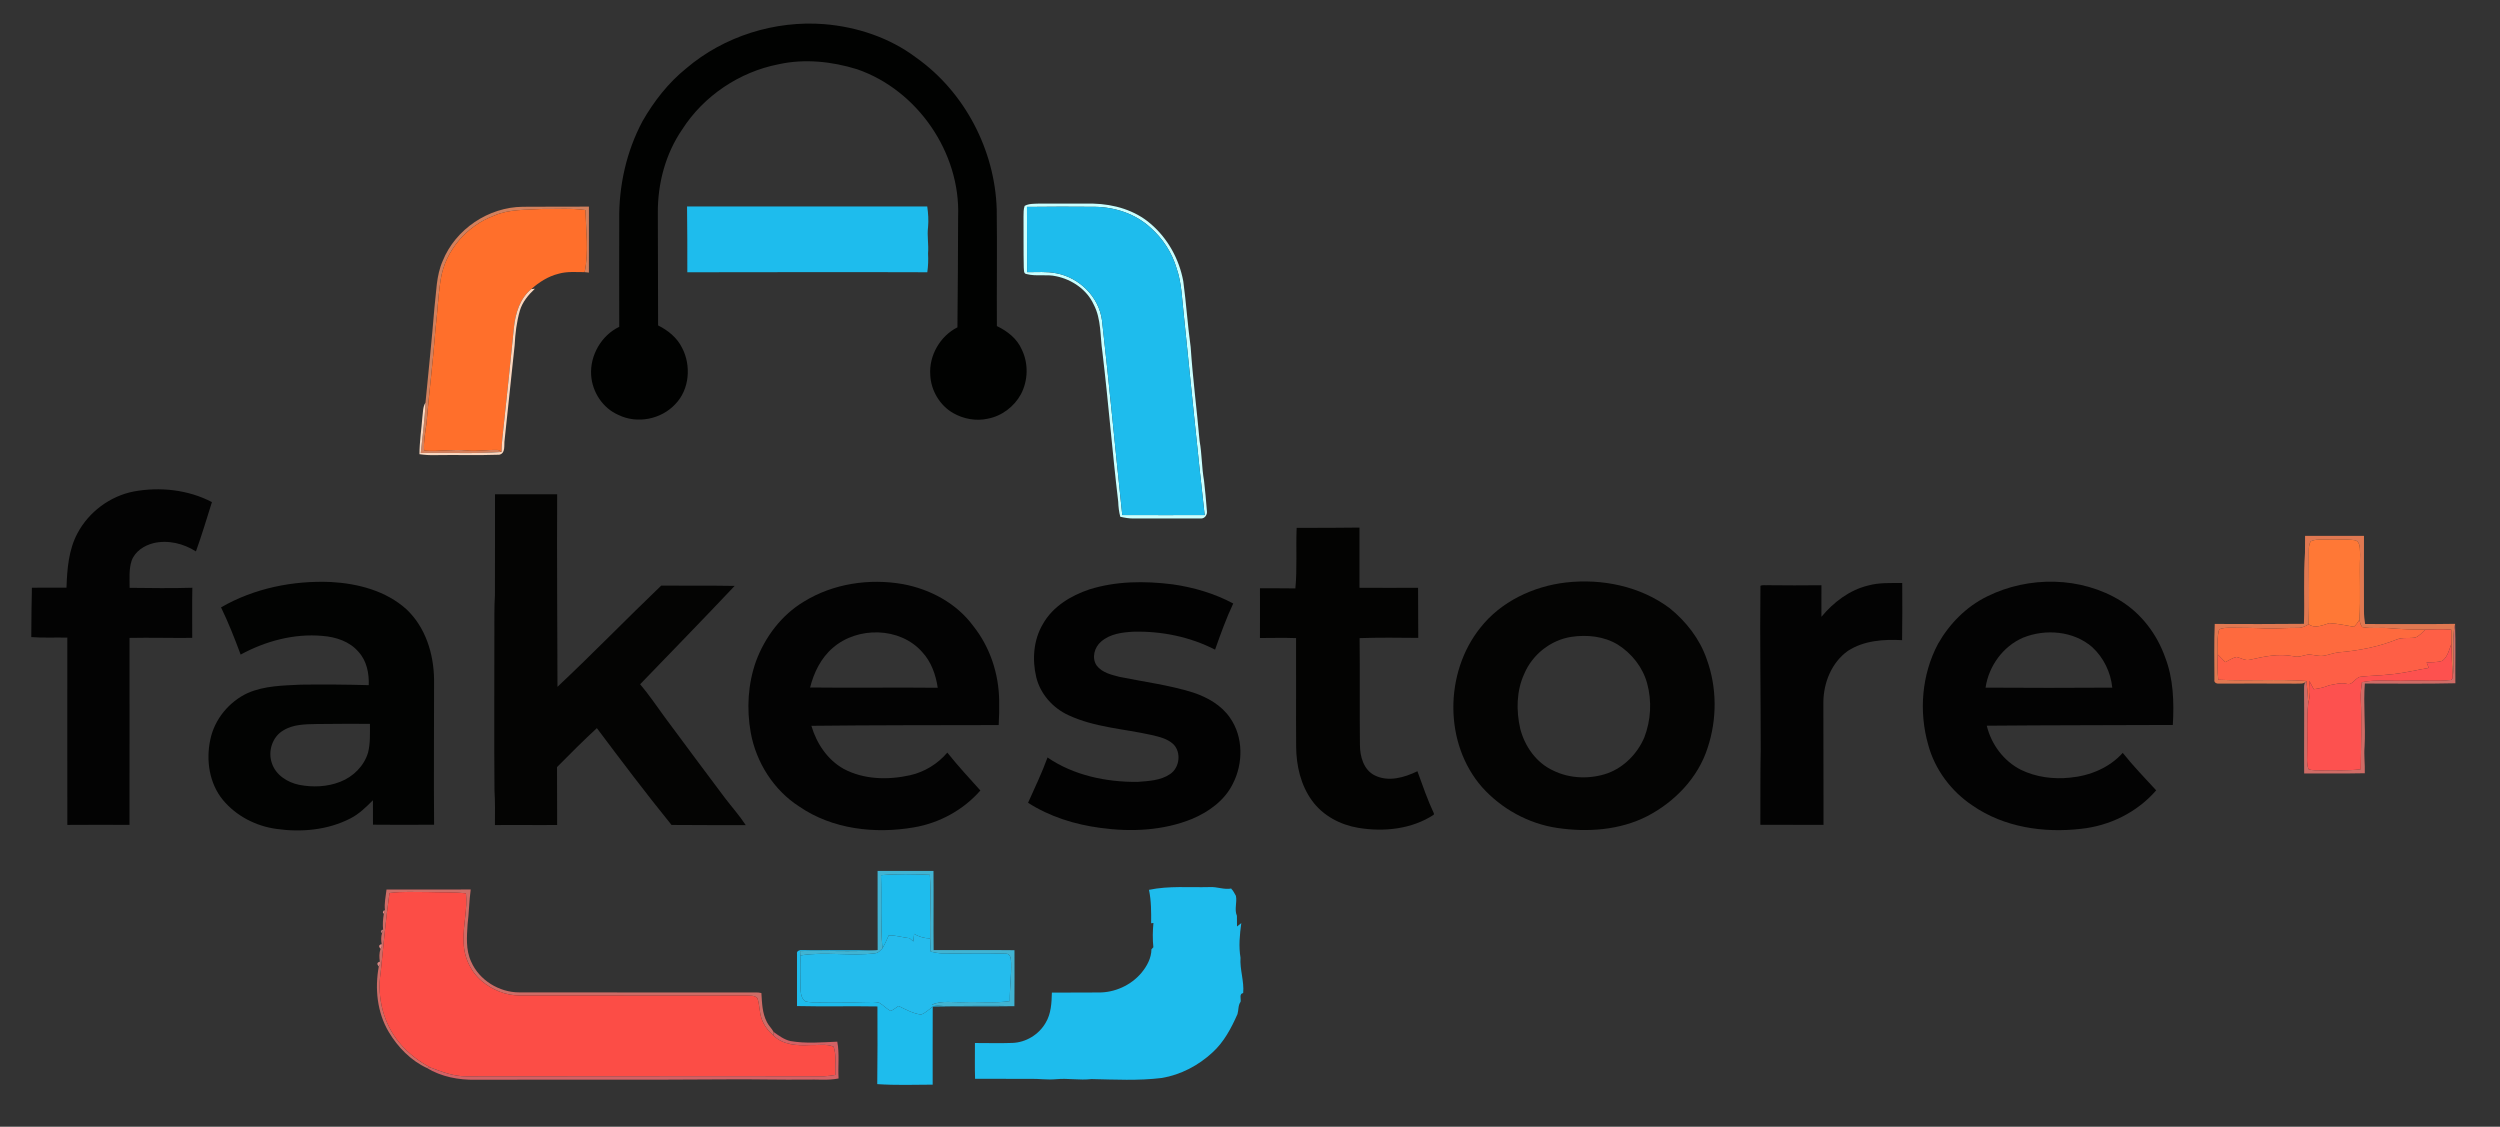 <?xml version="1.0" encoding="UTF-8" ?>
<!DOCTYPE svg PUBLIC "-//W3C//DTD SVG 1.1//EN" "http://www.w3.org/Graphics/SVG/1.1/DTD/svg11.dtd">
<svg width="1420pt" height="640pt" viewBox="0 0 1420 640" version="1.1" xmlns="http://www.w3.org/2000/svg">
<rect x="0" y="0" width="1420" height="640" fill="#333333" stroke="none"/>
<g id="#fefefeff">
</g>
<g id="#010201ff">
<path fill="#010201" opacity="1.00" d=" M 389.84 38.78 C 411.26 20.56 440.10 11.54 468.08 13.71 C 486.75 15.23 505.30 21.37 520.34 32.70 C 547.96 52.21 565.16 85.27 566.14 118.99 C 566.43 141.06 566.10 163.13 566.23 185.21 C 572.14 188.04 577.65 192.29 580.33 198.45 C 584.25 206.38 583.99 216.11 579.89 223.91 C 576.04 230.99 569.00 236.32 561.06 237.82 C 554.39 239.31 547.26 237.97 541.37 234.61 C 533.76 230.22 528.77 221.75 528.39 213.00 C 527.58 201.99 534.00 190.86 543.82 185.92 C 544.07 164.95 544.13 143.99 544.21 123.01 C 545.61 86.76 521.15 51.18 486.89 39.35 C 472.52 34.90 457.01 33.24 442.21 36.51 C 420.02 40.84 399.72 54.43 387.51 73.50 C 377.99 87.34 373.52 104.28 373.65 121.00 C 373.65 142.28 373.71 163.56 373.80 184.84 C 379.45 187.64 384.59 191.81 387.42 197.56 C 392.70 207.62 391.66 221.23 383.58 229.54 C 375.55 238.19 361.96 240.90 351.31 235.70 C 342.40 231.89 336.37 222.67 335.77 213.09 C 335.04 201.90 341.58 190.47 351.73 185.64 C 351.69 165.44 351.67 145.25 351.73 125.05 C 351.43 105.62 355.79 86.00 364.96 68.82 C 371.45 57.50 379.64 46.99 389.84 38.78 Z" />
</g>
<g id="#caffffff">
<path fill="#caffff" opacity="1.00" d=" M 582.00 116.95 C 584.42 115.58 587.32 115.77 590.01 115.65 C 600.34 115.66 610.68 115.58 621.01 115.66 C 632.75 115.97 644.71 119.39 653.69 127.22 C 663.34 135.50 669.79 147.23 672.10 159.71 C 673.78 172.15 674.58 184.71 676.30 197.15 C 677.50 214.95 679.81 232.64 681.36 250.40 C 682.72 257.89 682.56 265.55 683.89 273.04 C 684.58 278.69 685.04 284.38 685.51 290.05 C 685.96 292.26 684.31 294.75 681.91 294.49 C 669.29 294.54 656.66 294.39 644.04 294.50 C 641.43 294.57 638.85 294.08 636.32 293.52 C 635.58 290.74 635.25 287.87 635.15 285.00 C 631.79 256.72 629.56 228.31 626.17 200.02 C 624.81 190.97 625.60 181.29 621.21 172.95 C 617.37 164.54 608.94 158.80 600.05 156.94 C 594.49 155.62 588.66 157.13 583.15 155.68 C 581.25 155.48 581.71 153.36 581.50 152.00 C 581.28 142.34 581.43 132.67 581.36 123.00 C 581.40 120.98 581.29 118.88 582.00 116.95 M 583.32 117.52 C 583.30 129.87 583.44 142.23 583.41 154.59 C 588.95 154.64 594.57 154.11 600.04 155.24 C 613.11 157.67 624.21 168.67 625.93 181.98 C 630.09 218.79 633.54 255.69 637.44 292.54 C 653.04 292.51 668.64 292.68 684.25 292.56 C 679.99 254.73 676.32 216.84 672.41 178.97 C 671.38 170.09 671.28 160.98 668.32 152.44 C 665.70 143.54 660.49 135.51 653.56 129.37 C 645.07 121.52 633.48 117.66 622.03 117.47 C 609.13 117.36 596.22 117.35 583.32 117.52 Z" />
</g>
<g id="#d2805dff">
<path fill="#d2805d" opacity="1.00" d=" M 251.43 148.26 C 258.71 130.15 277.52 117.60 296.98 117.45 C 309.49 117.36 322.00 117.40 334.51 117.36 C 334.57 129.86 334.43 142.35 334.49 154.84 C 333.89 154.78 332.69 154.65 332.09 154.58 C 334.48 142.97 332.83 131.04 332.51 119.31 C 324.39 118.16 316.17 118.79 308.01 118.69 C 298.82 119.30 289.24 118.70 280.62 122.50 C 265.15 128.23 252.85 142.36 250.31 158.79 C 248.85 167.99 248.52 177.32 247.39 186.56 C 246.08 204.62 243.73 222.57 242.24 240.61 C 241.56 245.68 240.49 250.75 240.91 255.91 C 248.93 256.70 256.94 254.97 264.97 255.85 C 271.00 256.57 277.02 255.31 283.04 255.59 C 283.50 255.88 284.41 256.45 284.87 256.73 C 269.61 257.86 254.28 257.00 238.99 257.32 C 239.93 247.78 241.34 238.28 241.67 228.70 C 243.42 210.81 245.28 192.93 246.74 175.01 C 247.87 166.04 247.71 156.69 251.43 148.26 Z" />
</g>
<g id="#1ebcedff">
<path fill="#1ebced" opacity="1.00" d=" M 390.24 117.26 C 435.72 117.24 481.20 117.27 526.68 117.29 C 527.22 121.16 527.49 125.08 527.14 128.98 C 526.51 133.97 527.57 138.96 527.13 143.96 C 527.33 147.53 527.21 151.11 526.71 154.64 C 481.27 154.47 435.84 154.63 390.40 154.65 C 390.43 142.19 390.38 129.73 390.24 117.26 Z" />
<path fill="#1ebced" opacity="1.00" d=" M 583.32 117.52 C 596.22 117.35 609.13 117.36 622.03 117.47 C 633.48 117.66 645.07 121.52 653.56 129.37 C 660.49 135.51 665.70 143.54 668.32 152.44 C 671.28 160.98 671.38 170.09 672.41 178.97 C 676.32 216.84 679.99 254.73 684.25 292.56 C 668.64 292.68 653.04 292.51 637.44 292.54 C 633.54 255.69 630.09 218.79 625.93 181.98 C 624.21 168.67 613.11 157.67 600.04 155.24 C 594.57 154.11 588.95 154.64 583.41 154.59 C 583.44 142.23 583.30 129.87 583.32 117.52 Z" />
<path fill="#1ebced" opacity="1.00" d=" M 500.40 497.11 C 509.63 496.30 518.92 496.51 528.16 496.90 C 528.91 508.93 528.11 520.99 528.34 533.04 C 525.11 532.95 521.97 532.14 519.22 530.42 C 519.06 531.85 518.91 533.29 518.77 534.74 C 518.04 534.12 517.32 533.50 516.61 532.90 C 512.66 532.48 508.82 531.19 504.81 531.29 C 503.72 533.79 502.61 536.29 501.21 538.64 C 500.04 524.84 500.88 510.95 500.40 497.11 Z" />
<path fill="#1ebced" opacity="1.00" d=" M 652.61 505.43 C 663.94 503.05 675.54 504.17 687.01 503.86 C 691.25 503.56 695.35 505.53 699.58 504.64 C 699.51 504.67 699.38 504.75 699.31 504.78 C 700.51 505.90 701.18 507.43 702.00 508.83 C 702.77 512.58 700.98 516.64 702.57 520.18 C 702.58 522.19 702.59 524.22 702.62 526.25 L 705.06 524.32 C 704.18 530.80 703.50 537.45 704.61 543.95 C 704.16 550.73 706.74 557.27 706.13 564.06 C 703.68 564.46 705.02 567.30 704.66 569.02 C 703.18 571.00 703.58 573.73 702.89 576.01 C 699.39 583.94 695.24 591.82 688.75 597.74 C 680.76 605.18 670.68 610.49 659.88 612.29 C 646.62 613.92 633.23 613.18 619.93 612.91 C 613.26 613.71 606.59 612.34 599.92 612.98 C 594.95 613.47 589.99 612.65 585.01 612.79 C 574.62 612.81 564.23 612.79 553.84 612.76 C 553.61 605.98 553.81 599.21 553.76 592.43 C 560.86 592.41 567.97 592.65 575.07 592.38 C 582.76 592.11 590.11 587.62 593.93 580.94 C 597.04 575.82 597.32 569.64 597.47 563.81 C 606.30 563.73 615.14 563.81 623.98 563.73 C 633.18 563.82 642.36 559.66 648.29 552.63 C 651.44 548.83 653.97 544.26 654.02 539.19 C 654.29 538.91 654.84 538.33 655.11 538.04 C 654.64 533.45 654.72 528.83 655.15 524.25 C 654.82 524.29 654.17 524.38 653.85 524.42 C 653.89 518.07 653.95 511.67 652.61 505.43 Z" />
<path fill="#1ebced" opacity="1.00" d=" M 452.70 541.86 C 452.27 539.93 454.51 539.49 455.91 539.68 C 469.78 539.70 483.64 539.65 497.51 539.72 C 483.19 540.82 468.79 539.74 454.45 540.23 C 454.48 540.85 454.54 542.09 454.57 542.71 C 454.98 548.81 454.69 554.91 454.71 561.02 C 454.78 563.72 454.95 566.96 457.35 568.73 C 460.16 569.53 463.14 569.32 466.05 569.35 C 474.71 569.14 483.37 569.51 492.03 569.18 C 494.50 569.19 497.06 568.91 499.47 569.61 C 501.78 570.94 503.57 573.04 505.98 574.23 C 507.53 573.44 508.94 572.38 510.37 571.39 C 514.44 573.40 518.58 575.66 523.14 576.28 C 525.69 575.33 527.68 573.39 529.79 571.74 C 529.67 586.52 529.82 601.30 529.76 616.08 C 519.27 616.14 508.75 616.50 498.28 615.78 C 498.46 601.07 498.44 586.37 498.38 571.66 C 483.16 571.39 467.92 571.81 452.70 571.44 C 452.75 561.58 452.65 551.72 452.70 541.86 Z" />
</g>
<g id="#ff6f2bff">
<path fill="#ff6f2b" opacity="1.00" d=" M 280.62 122.50 C 289.24 118.70 298.82 119.30 308.01 118.69 C 316.17 118.79 324.39 118.16 332.51 119.31 C 332.83 131.04 334.48 142.97 332.09 154.58 C 327.12 154.57 322.03 154.09 317.19 155.51 C 311.36 156.95 306.19 160.27 301.75 164.22 C 295.35 169.50 292.75 177.92 291.92 185.90 C 290.03 204.28 288.21 222.67 286.18 241.04 C 285.70 246.26 284.88 251.47 284.87 256.73 C 284.41 256.45 283.50 255.88 283.04 255.59 C 277.02 255.31 271.00 256.57 264.97 255.85 C 256.94 254.97 248.93 256.70 240.91 255.91 C 240.49 250.75 241.56 245.68 242.24 240.61 C 243.73 222.57 246.08 204.62 247.39 186.56 C 248.52 177.32 248.85 167.99 250.31 158.79 C 252.85 142.36 265.15 128.23 280.62 122.50 Z" />
</g>
<g id="#fbd7bfff">
<path fill="#fbd7bf" opacity="1.00" d=" M 291.92 185.90 C 292.75 177.92 295.35 169.50 301.75 164.22 C 302.27 164.17 303.31 164.05 303.82 164.00 C 300.12 167.48 296.73 171.50 295.27 176.47 C 293.46 182.83 292.65 189.44 292.33 196.04 C 290.39 214.01 288.58 231.98 286.62 249.94 C 286.16 252.71 287.33 257.49 283.59 258.28 C 271.40 258.71 259.18 258.30 246.99 258.51 C 244.06 258.59 241.13 258.42 238.24 257.98 C 238.28 250.94 239.36 243.97 239.91 236.96 C 240.31 234.19 240.10 231.15 241.67 228.70 C 241.34 238.28 239.93 247.78 238.99 257.32 C 254.28 257.00 269.61 257.86 284.87 256.73 C 284.88 251.47 285.70 246.26 286.18 241.04 C 288.21 222.67 290.03 204.28 291.92 185.90 Z" />
</g>
<g id="#030303ff">
<path fill="#030303" opacity="1.00" d=" M 75.97 279.16 C 90.88 276.42 106.85 278.12 120.38 285.19 C 117.42 294.55 114.63 303.97 111.29 313.21 C 104.22 308.69 95.36 306.54 87.10 308.52 C 81.84 309.87 76.67 313.18 74.76 318.48 C 73.12 323.44 73.68 328.75 73.62 333.89 C 85.50 334.00 97.37 334.22 109.25 333.84 C 109.06 343.34 109.23 352.83 109.19 362.32 C 97.32 362.45 85.45 362.09 73.57 362.33 C 73.64 397.73 73.55 433.13 73.55 468.53 C 61.79 468.50 50.02 468.44 38.25 468.55 C 38.13 433.09 38.30 397.63 38.24 362.17 C 31.41 362.00 24.58 362.40 17.77 361.87 C 17.79 352.52 17.92 343.17 18.12 333.82 C 24.67 333.79 31.22 333.78 37.77 333.78 C 38.13 323.26 38.94 312.37 44.00 302.91 C 50.43 290.76 62.48 281.80 75.97 279.16 Z" />
<path fill="#030303" opacity="1.00" d=" M 456.63 341.70 C 473.23 331.47 493.77 328.42 512.85 331.78 C 528.31 334.65 543.23 342.61 552.69 355.41 C 562.31 367.40 567.36 382.72 567.53 398.03 C 567.63 402.63 567.50 407.24 567.25 411.84 C 531.79 411.93 496.32 411.85 460.87 412.26 C 463.78 422.23 470.02 431.60 479.23 436.73 C 490.70 442.85 504.44 443.11 516.90 440.34 C 525.13 438.50 532.62 433.89 538.08 427.47 C 544.00 434.94 550.50 441.90 556.85 449.00 C 547.15 460.09 533.58 467.50 519.08 469.95 C 496.97 473.77 472.73 471.03 453.91 458.07 C 439.42 448.75 429.49 433.01 426.42 416.15 C 424.02 402.66 424.80 388.48 429.43 375.54 C 434.55 361.76 443.92 349.31 456.63 341.70 M 473.01 368.00 C 466.28 373.78 462.28 382.01 460.14 390.50 C 484.30 390.80 508.47 390.38 532.63 390.65 C 531.54 383.26 528.96 375.87 523.77 370.33 C 511.20 356.06 487.05 355.72 473.01 368.00 Z" />
<path fill="#030303" opacity="1.00" d=" M 1061.10 332.58 C 1067.40 330.83 1074.00 331.20 1080.47 331.15 C 1080.58 341.96 1080.53 352.79 1080.39 363.61 C 1069.91 363.04 1058.68 363.81 1049.64 369.68 C 1040.35 376.25 1035.72 387.86 1035.67 399.00 C 1035.66 422.18 1035.75 445.35 1035.76 468.53 C 1023.80 468.56 1011.84 468.51 999.88 468.48 C 999.99 454.31 999.77 440.15 1000.09 425.99 C 1000.12 394.91 999.57 363.82 999.93 332.74 C 1001.15 332.13 1002.70 332.53 1004.06 332.40 C 1014.23 332.55 1024.40 332.50 1034.57 332.41 C 1034.54 338.39 1034.54 344.37 1034.56 350.35 C 1041.44 342.07 1050.49 335.13 1061.10 332.58 Z" />
<path fill="#030303" opacity="1.00" d=" M 1128.69 338.77 C 1152.28 327.06 1182.05 327.36 1204.63 341.33 C 1216.40 348.65 1225.15 360.28 1229.77 373.27 C 1234.52 385.50 1234.91 398.83 1234.17 411.78 C 1198.95 411.95 1163.71 411.88 1128.49 412.20 C 1131.03 422.77 1138.06 432.25 1147.80 437.21 C 1156.45 441.44 1166.36 442.71 1175.88 441.69 C 1187.04 440.65 1198.14 436.09 1205.72 427.63 C 1211.63 435.09 1218.29 441.90 1224.71 448.92 C 1213.92 461.38 1198.25 469.12 1181.92 470.78 C 1160.79 473.23 1138.21 469.88 1120.45 457.58 C 1108.32 449.53 1098.99 437.10 1095.21 423.00 C 1089.83 404.12 1091.53 383.13 1100.79 365.72 C 1107.25 354.33 1116.86 344.56 1128.69 338.77 M 1149.08 362.21 C 1137.67 367.13 1129.59 378.37 1127.80 390.58 C 1151.79 390.75 1175.78 390.73 1199.77 390.58 C 1198.92 381.89 1194.83 373.50 1188.41 367.58 C 1177.80 358.35 1161.83 357.03 1149.08 362.21 Z" />
</g>
<g id="#040403ff">
<path fill="#040403" opacity="1.00" d=" M 281.16 280.76 C 292.93 280.75 304.70 280.79 316.47 280.73 C 316.26 317.19 316.58 353.65 316.65 390.11 C 336.65 371.32 355.76 351.59 375.58 332.62 C 389.48 332.76 403.39 332.54 417.29 332.79 C 399.57 351.58 381.53 370.06 363.60 388.65 C 368.64 394.62 373.03 401.10 377.62 407.41 C 388.93 422.79 400.41 438.02 411.82 453.32 C 415.74 458.43 420.04 463.27 423.59 468.67 C 409.54 468.67 395.46 468.68 381.43 468.57 C 366.85 450.60 352.91 432.09 339.02 413.58 C 331.27 420.74 323.79 428.20 316.38 435.71 C 316.42 446.67 316.45 457.63 316.46 468.59 C 304.68 468.73 292.90 468.49 281.12 468.64 C 281.14 462.08 281.29 455.52 280.87 448.98 C 280.60 419.00 280.83 389.02 280.80 359.04 C 280.87 352.05 280.67 345.05 281.12 338.06 C 281.21 318.96 281.12 299.86 281.16 280.76 Z" />
<path fill="#040403" opacity="1.00" d=" M 889.51 330.85 C 910.02 328.53 931.77 332.99 948.46 345.51 C 957.77 353.08 965.49 362.93 969.40 374.37 C 975.32 390.49 975.32 408.62 969.90 424.87 C 964.46 441.82 951.21 455.51 935.59 463.61 C 919.93 471.60 901.64 472.81 884.48 470.27 C 868.12 467.84 852.79 459.39 841.79 447.08 C 820.09 422.29 820.43 382.19 840.73 356.68 C 852.45 341.70 870.85 333.01 889.51 330.85 M 892.55 361.73 C 880.78 363.55 870.38 371.79 865.77 382.75 C 861.30 392.42 861.16 403.65 863.49 413.90 C 866.05 423.91 872.63 433.29 882.19 437.66 C 891.77 442.38 903.22 442.68 913.24 439.18 C 922.57 435.71 930.06 428.03 933.94 418.93 C 937.73 409.19 938.33 398.22 935.57 388.14 C 933.08 379.01 926.83 371.12 918.87 366.12 C 911.06 361.37 901.45 360.42 892.55 361.73 Z" />
</g>
<g id="#030302ff">
<path fill="#030302" opacity="1.00" d=" M 735.77 334.22 C 736.87 322.80 736.00 311.27 736.50 299.81 C 748.39 299.82 760.28 299.85 772.18 299.66 C 772.22 311.06 772.21 322.45 772.18 333.85 C 783.27 333.91 794.36 333.92 805.46 333.86 C 805.55 343.34 805.48 352.83 805.58 362.32 C 794.47 362.20 783.35 362.08 772.25 362.45 C 772.50 382.68 772.21 402.90 772.44 423.13 C 772.46 429.66 774.50 437.20 780.78 440.39 C 788.59 444.31 797.68 441.65 805.09 438.06 C 808.03 446.15 810.83 454.29 814.48 462.10 L 814.38 462.77 C 801.88 470.97 786.02 472.64 771.52 470.21 C 761.28 468.52 751.38 463.29 745.24 454.77 C 738.79 445.94 736.29 434.83 736.21 424.04 C 736.06 403.51 736.28 382.98 736.16 362.44 C 729.33 362.20 722.49 362.37 715.65 362.39 C 715.74 352.97 715.62 343.54 715.66 334.12 C 722.36 334.21 729.07 334.07 735.77 334.22 Z" />
</g>
<g id="#e07851ff">
<path fill="#e07851" opacity="1.00" d=" M 1309.28 304.38 C 1320.43 304.34 1331.59 304.39 1342.74 304.39 C 1342.64 318.60 1342.78 332.81 1342.74 347.02 C 1342.71 349.51 1343.04 351.98 1343.39 354.44 C 1360.43 354.40 1377.48 354.64 1394.52 354.34 L 1394.47 354.55 C 1392.22 364.60 1394.55 375.00 1393.12 385.15 C 1392.75 378.63 1392.52 372.10 1392.45 365.57 C 1392.45 362.92 1392.37 360.27 1392.32 357.63 C 1387.40 357.26 1382.47 357.44 1377.55 357.60 C 1370.72 357.63 1363.89 357.40 1357.08 356.81 C 1351.97 356.35 1346.77 357.23 1341.74 356.16 C 1340.76 355.00 1340.49 353.46 1340.14 352.05 C 1340.88 339.69 1340.12 327.31 1340.54 314.95 C 1340.28 312.26 1340.98 308.14 1337.90 306.91 C 1332.66 306.02 1327.31 306.75 1322.04 306.50 C 1318.86 306.61 1315.46 306.07 1312.51 307.45 C 1310.98 309.99 1311.55 313.17 1311.41 316.01 C 1311.47 328.87 1311.68 341.74 1311.32 354.60 C 1309.39 355.72 1307.32 356.78 1305.02 356.63 C 1299.57 356.60 1294.13 357.02 1288.69 357.06 C 1281.46 356.60 1274.22 356.62 1266.98 356.54 C 1264.78 356.58 1262.51 356.56 1260.49 357.48 C 1259.06 362.09 1259.84 366.98 1259.67 371.72 C 1259.48 376.51 1259.45 381.31 1259.96 386.09 C 1276.64 386.92 1293.38 385.59 1310.05 386.80 C 1308.60 388.86 1306.08 388.12 1304.03 388.31 C 1289.68 388.16 1275.32 388.32 1260.98 388.29 C 1259.49 388.50 1257.35 388.01 1257.79 386.03 C 1257.79 375.49 1257.52 364.93 1257.97 354.40 C 1274.85 354.50 1291.74 354.48 1308.63 354.33 C 1309.10 340.90 1308.24 327.44 1309.23 314.02 C 1309.30 310.81 1309.26 307.59 1309.28 304.38 Z" />
</g>
<g id="#ff7836ff">
<path fill="#ff7836" opacity="1.00" d=" M 1312.51 307.45 C 1315.46 306.07 1318.86 306.61 1322.04 306.50 C 1327.31 306.75 1332.66 306.02 1337.90 306.91 C 1340.98 308.14 1340.28 312.26 1340.54 314.95 C 1340.12 327.31 1340.88 339.69 1340.14 352.05 C 1339.22 353.47 1338.31 354.94 1336.98 356.01 C 1332.34 355.19 1327.74 354.18 1323.03 353.95 C 1319.31 355.10 1314.91 357.16 1311.32 354.60 C 1311.68 341.74 1311.47 328.87 1311.41 316.01 C 1311.55 313.17 1310.98 309.99 1312.51 307.45 Z" />
</g>
<g id="#020302ff">
<path fill="#020302" opacity="1.00" d=" M 125.55 344.98 C 144.32 334.14 166.44 329.66 188.00 330.58 C 203.34 331.43 219.27 335.58 230.91 346.12 C 241.71 356.30 246.37 371.39 246.55 385.93 C 246.59 413.43 246.33 440.93 246.56 468.43 C 234.99 468.55 223.42 468.52 211.85 468.42 C 211.84 463.79 211.87 459.16 211.83 454.53 C 207.94 458.43 203.95 462.37 198.98 464.89 C 186.13 471.50 171.07 472.86 156.92 470.81 C 145.29 469.20 134.17 463.48 126.64 454.40 C 118.87 444.99 116.92 431.78 119.46 420.08 C 121.82 408.57 130.08 398.58 140.68 393.65 C 150.20 389.48 160.79 389.38 170.99 388.88 C 183.81 388.71 196.63 388.81 209.45 389.17 C 209.69 382.51 208.33 375.39 203.70 370.34 C 198.65 364.31 190.70 361.75 183.08 361.19 C 166.98 359.75 150.79 364.15 136.69 371.80 C 133.32 362.73 129.78 353.69 125.55 344.98 M 160.86 414.91 C 154.65 418.55 152.06 426.81 154.43 433.49 C 156.62 440.21 163.29 444.44 169.95 445.79 C 177.65 447.29 185.87 446.96 193.22 444.07 C 200.61 441.24 206.82 435.07 209.07 427.43 C 210.39 422.10 210.12 416.57 210.13 411.14 C 200.09 411.04 190.06 411.19 180.03 411.24 C 173.53 411.38 166.56 411.34 160.86 414.91 Z" />
</g>
<g id="#020202ff">
<path fill="#020202" opacity="1.00" d=" M 618.75 334.79 C 633.99 330.00 650.30 329.93 666.04 331.90 C 677.99 333.61 689.80 337.07 700.48 342.78 C 696.46 351.29 693.30 360.15 690.16 369.01 C 675.97 361.71 659.87 358.44 643.96 358.80 C 637.50 359.13 630.46 359.99 625.41 364.45 C 621.61 367.66 619.96 373.72 622.90 378.02 C 625.96 382.06 631.18 383.24 635.83 384.45 C 649.85 387.32 664.14 389.08 677.83 393.40 C 685.82 396.09 693.63 400.47 698.54 407.54 C 706.29 418.44 706.25 433.64 700.19 445.30 C 695.55 454.66 686.65 461.10 677.22 465.09 C 660.70 471.85 642.32 472.64 624.81 470.21 C 610.44 468.29 596.20 463.86 583.94 455.98 C 587.73 447.45 591.82 439.04 594.99 430.25 C 609.86 440.42 628.23 444.24 646.02 444.12 C 652.33 443.61 659.20 443.41 664.60 439.68 C 670.08 436.05 671.12 427.27 666.39 422.63 C 663.01 419.51 658.34 418.48 654.00 417.46 C 638.26 413.93 621.66 413.15 606.86 406.21 C 598.00 402.16 590.92 394.19 588.59 384.66 C 586.20 374.59 587.01 363.38 592.41 354.37 C 598.00 344.48 608.24 338.32 618.75 334.79 Z" />
</g>
<g id="#fe6a3eff">
<path fill="#fe6a3e" opacity="1.00" d=" M 1336.98 356.01 C 1338.31 354.94 1339.22 353.47 1340.14 352.05 C 1340.49 353.46 1340.76 355.00 1341.74 356.16 C 1346.77 357.23 1351.97 356.35 1357.08 356.81 C 1363.89 357.40 1370.72 357.63 1377.55 357.60 C 1375.81 359.20 1374.26 361.20 1372.01 362.08 C 1368.46 362.78 1364.70 361.85 1361.27 363.25 C 1350.77 367.48 1339.52 369.60 1328.28 370.54 C 1325.33 370.88 1322.57 372.05 1319.66 372.49 C 1316.73 372.88 1313.89 371.74 1310.99 371.78 C 1308.25 372.23 1305.57 373.56 1302.75 372.76 C 1294.43 371.07 1286.02 372.89 1277.91 374.75 C 1275.25 375.40 1272.88 373.76 1270.41 373.14 C 1268.09 373.63 1266.08 375.04 1263.99 376.10 C 1262.54 374.63 1261.11 373.17 1259.67 371.72 C 1259.84 366.98 1259.06 362.09 1260.49 357.48 C 1262.51 356.56 1264.78 356.58 1266.98 356.54 C 1274.22 356.62 1281.46 356.60 1288.69 357.06 C 1294.13 357.02 1299.57 356.60 1305.02 356.63 C 1307.32 356.78 1309.39 355.72 1311.32 354.60 C 1314.91 357.16 1319.31 355.10 1323.03 353.95 C 1327.74 354.18 1332.34 355.19 1336.98 356.01 Z" />
</g>
<g id="#cf6c66ff">
<path fill="#cf6c66" opacity="1.00" d=" M 1393.12 385.15 C 1394.55 375.00 1392.22 364.60 1394.47 354.55 C 1394.90 365.72 1394.53 376.91 1394.65 388.09 C 1377.52 388.50 1360.37 388.25 1343.24 388.25 C 1342.27 400.15 1343.75 412.11 1343.08 424.04 C 1342.64 429.09 1343.38 434.14 1343.20 439.20 C 1331.72 439.44 1320.24 439.31 1308.77 439.31 C 1308.64 423.87 1308.87 408.43 1308.71 392.99 C 1308.88 390.89 1308.16 388.39 1310.05 386.80 C 1310.54 390.99 1310.89 395.20 1311.09 399.42 C 1310.09 408.25 1310.82 417.14 1310.51 426.00 C 1310.59 429.62 1309.97 433.41 1311.22 436.88 C 1313.70 437.81 1316.41 437.52 1319.03 437.58 C 1326.32 437.34 1333.65 437.94 1340.92 436.93 C 1341.04 423.61 1341.53 410.28 1340.91 396.96 C 1340.78 393.79 1341.15 390.63 1341.56 387.49 C 1349.95 385.77 1358.55 386.98 1367.04 386.61 C 1375.43 386.29 1383.89 387.14 1392.23 386.22 C 1392.46 385.95 1392.90 385.42 1393.12 385.15 Z" />
<path fill="#cf6c66" opacity="1.00" d=" M 219.54 505.26 C 235.48 505.17 251.43 505.36 267.37 505.23 C 266.46 511.77 266.41 518.39 265.59 524.94 C 265.15 532.01 264.50 539.51 267.58 546.13 C 272.14 556.72 283.51 563.68 294.93 563.68 C 339.64 563.67 384.35 563.76 429.05 563.71 C 430.20 563.66 431.34 563.77 432.47 564.05 C 432.83 569.64 432.93 575.50 435.62 580.58 C 436.61 582.60 438.37 584.15 439.40 586.14 C 439.40 586.68 439.41 587.76 439.41 588.29 C 436.42 585.66 433.87 582.41 432.57 578.61 C 431.25 574.81 431.55 570.64 430.16 566.87 C 428.55 565.27 426.08 565.59 424.02 565.42 C 381.01 565.58 338.00 565.33 294.99 565.42 C 287.23 565.41 279.66 562.27 273.75 557.33 C 266.97 551.68 263.16 542.81 263.33 534.03 C 263.01 525.12 265.62 516.35 264.68 507.44 C 257.47 506.59 250.20 507.00 242.97 506.70 C 235.72 506.72 228.44 506.28 221.23 507.23 C 219.07 522.28 217.81 537.43 216.20 552.55 C 214.05 566.44 217.78 581.32 226.79 592.21 C 231.70 598.11 237.86 602.94 244.69 606.44 C 244.13 606.48 243.01 606.56 242.44 606.60 C 233.37 602.40 225.97 594.80 220.86 586.24 C 214.20 575.14 212.82 561.43 215.16 548.92 C 215.82 548.10 216.02 547.20 215.75 546.21 C 215.37 543.80 215.32 541.24 216.17 538.94 C 216.85 538.13 217.05 537.22 216.79 536.23 C 216.41 534.18 216.37 532.04 216.99 530.04 C 217.15 529.54 217.45 528.54 217.61 528.04 C 217.29 525.06 217.52 522.02 218.02 519.07 C 218.19 518.57 218.51 517.58 218.67 517.09 C 218.17 513.12 219.11 509.18 219.54 505.26 Z" />
</g>
<g id="#fe5f46ff">
<path fill="#fe5f46" opacity="1.00" d=" M 1377.55 357.60 C 1382.47 357.44 1387.40 357.26 1392.32 357.63 C 1392.37 360.27 1392.45 362.92 1392.45 365.57 C 1391.14 368.95 1390.31 373.01 1387.29 375.32 C 1384.41 376.33 1381.29 376.07 1378.31 376.27 C 1378.70 377.30 1379.11 378.32 1379.54 379.35 C 1372.04 380.64 1364.63 382.54 1357.02 383.12 C 1351.73 383.75 1346.39 383.76 1341.12 384.36 C 1337.83 384.54 1336.46 389.44 1333.00 388.43 C 1329.61 387.59 1326.24 388.65 1322.93 389.27 C 1320.13 390.42 1317.18 391.12 1314.20 391.47 C 1313.32 389.86 1312.47 388.26 1311.63 386.66 C 1312.26 390.91 1312.23 395.25 1311.09 399.42 C 1310.89 395.20 1310.54 390.99 1310.05 386.80 C 1293.38 385.59 1276.64 386.92 1259.96 386.09 C 1259.45 381.31 1259.48 376.51 1259.67 371.72 C 1261.11 373.17 1262.54 374.63 1263.99 376.10 C 1266.08 375.04 1268.09 373.63 1270.41 373.14 C 1272.88 373.76 1275.25 375.40 1277.91 374.75 C 1286.02 372.89 1294.43 371.07 1302.75 372.76 C 1305.57 373.56 1308.25 372.23 1310.99 371.78 C 1313.89 371.74 1316.73 372.88 1319.66 372.49 C 1322.57 372.05 1325.33 370.88 1328.28 370.54 C 1339.52 369.60 1350.77 367.48 1361.27 363.25 C 1364.70 361.85 1368.46 362.78 1372.01 362.08 C 1374.26 361.20 1375.81 359.20 1377.55 357.60 Z" />
</g>
<g id="#ffffffff">
</g>
<g id="#fd514fff">
<path fill="#fd514f" opacity="1.00" d=" M 1392.45 365.57 C 1392.52 372.10 1392.75 378.63 1393.12 385.15 C 1392.90 385.42 1392.46 385.95 1392.23 386.22 C 1383.89 387.14 1375.43 386.29 1367.04 386.61 C 1358.55 386.98 1349.95 385.77 1341.56 387.49 C 1341.15 390.63 1340.78 393.79 1340.91 396.96 C 1341.53 410.28 1341.04 423.61 1340.92 436.93 C 1333.65 437.94 1326.32 437.34 1319.03 437.58 C 1316.41 437.52 1313.70 437.81 1311.22 436.88 C 1309.97 433.41 1310.59 429.62 1310.51 426.00 C 1310.82 417.14 1310.09 408.25 1311.09 399.42 C 1312.23 395.25 1312.26 390.91 1311.63 386.66 C 1312.47 388.26 1313.32 389.86 1314.20 391.47 C 1317.18 391.12 1320.13 390.42 1322.93 389.27 C 1326.24 388.65 1329.61 387.59 1333.00 388.43 C 1336.46 389.44 1337.83 384.54 1341.12 384.36 C 1346.39 383.76 1351.73 383.75 1357.02 383.12 C 1364.63 382.54 1372.04 380.64 1379.54 379.35 C 1379.11 378.32 1378.70 377.30 1378.31 376.27 C 1381.29 376.07 1384.41 376.33 1387.29 375.32 C 1390.31 373.01 1391.14 368.95 1392.45 365.57 Z" />
</g>
<g id="#41b4d3ff">
<path fill="#41b4d3" opacity="1.00" d=" M 498.47 494.69 C 509.05 494.66 519.64 494.67 530.22 494.69 C 530.39 509.67 530.14 524.64 530.31 539.62 C 545.62 539.75 560.92 539.51 576.22 539.71 C 576.25 550.31 576.28 560.91 576.18 571.51 C 563.44 571.10 550.70 571.43 537.96 571.46 C 535.04 571.46 532.13 571.15 529.26 570.67 C 535.17 568.06 541.78 569.56 548.02 569.23 C 556.53 568.93 565.11 569.93 573.57 568.63 C 573.47 561.41 574.52 554.22 574.31 547.00 C 574.20 544.74 574.17 541.45 571.06 541.68 C 559.06 541.24 547.02 541.70 535.01 541.54 C 532.85 541.44 530.75 541.00 528.66 540.54 C 528.54 538.04 528.40 535.54 528.34 533.04 C 528.11 520.99 528.91 508.93 528.16 496.90 C 518.92 496.51 509.63 496.30 500.40 497.11 C 500.88 510.95 500.04 524.84 501.21 538.64 C 500.02 539.87 498.77 541.37 496.92 541.49 C 482.85 543.26 468.61 540.37 454.57 542.71 C 454.54 542.09 454.48 540.85 454.45 540.23 C 468.79 539.74 483.19 540.82 497.51 539.72 C 497.76 539.70 498.26 539.64 498.51 539.61 C 498.44 524.64 498.52 509.66 498.47 494.69 Z" />
</g>
<g id="#fc4d46ff">
<path fill="#fc4d46" opacity="1.00" d=" M 221.23 507.23 C 228.44 506.28 235.72 506.72 242.97 506.70 C 250.20 507.00 257.47 506.59 264.68 507.44 C 265.62 516.35 263.01 525.12 263.33 534.03 C 263.16 542.81 266.97 551.68 273.75 557.33 C 279.66 562.27 287.23 565.41 294.99 565.42 C 338.00 565.33 381.01 565.58 424.02 565.42 C 426.08 565.59 428.55 565.27 430.16 566.87 C 431.55 570.64 431.25 574.81 432.57 578.61 C 433.87 582.41 436.42 585.66 439.41 588.29 C 444.87 593.56 452.84 594.00 460.00 593.62 C 464.46 593.78 469.21 592.77 473.47 594.49 C 475.26 599.64 474.24 605.22 474.46 610.57 C 472.31 610.91 470.15 611.26 467.98 611.35 C 400.32 611.15 332.66 611.42 265.00 611.38 C 257.90 611.44 251.22 608.90 244.69 606.44 C 237.86 602.94 231.70 598.11 226.79 592.21 C 217.78 581.32 214.05 566.44 216.20 552.55 C 217.81 537.43 219.07 522.28 221.23 507.23 Z" />
</g>
<g id="#ea8e8aff">
<path fill="#ea8e8a" opacity="1.00" d=" M 217.80 517.32 L 218.67 517.09 C 218.51 517.58 218.19 518.57 218.02 519.07 L 217.47 518.34 L 217.80 517.32 Z" />
</g>
<g id="#d68682ff">
<path fill="#d68682" opacity="1.00" d=" M 216.74 528.30 L 217.61 528.04 C 217.45 528.54 217.15 529.54 216.99 530.04 L 216.42 529.33 L 216.74 528.30 Z" />
</g>
<g id="#24bcedff">
<path fill="#24bced" opacity="1.00" d=" M 519.22 530.42 C 521.97 532.14 525.11 532.95 528.34 533.04 C 528.40 535.54 528.54 538.04 528.66 540.54 C 530.75 541.00 532.85 541.44 535.01 541.54 C 547.02 541.70 559.06 541.24 571.06 541.68 C 574.17 541.45 574.20 544.74 574.31 547.00 C 574.52 554.22 573.47 561.41 573.57 568.63 C 565.11 569.93 556.53 568.93 548.02 569.23 C 541.78 569.56 535.17 568.06 529.26 570.67 C 532.13 571.15 535.04 571.46 537.96 571.46 C 550.70 571.43 563.44 571.10 576.18 571.51 C 560.72 571.76 545.25 571.40 529.79 571.74 C 527.68 573.39 525.69 575.33 523.14 576.28 C 518.58 575.66 514.44 573.40 510.37 571.39 C 508.94 572.38 507.53 573.44 505.98 574.23 C 503.57 573.04 501.78 570.94 499.47 569.61 C 497.06 568.91 494.50 569.19 492.03 569.18 C 483.37 569.51 474.71 569.14 466.05 569.35 C 463.14 569.32 460.16 569.53 457.35 568.73 C 454.95 566.96 454.78 563.72 454.71 561.02 C 454.69 554.91 454.98 548.81 454.57 542.71 C 468.61 540.37 482.85 543.26 496.92 541.49 C 498.77 541.37 500.02 539.87 501.21 538.64 C 502.61 536.29 503.72 533.79 504.81 531.29 C 508.82 531.19 512.66 532.48 516.61 532.90 C 517.32 533.50 518.04 534.12 518.77 534.74 C 518.91 533.29 519.06 531.85 519.22 530.42 Z" />
</g>
<g id="#e98c87ff">
<path fill="#e98c87" opacity="1.00" d=" M 216.17 538.94 C 214.94 537.59 215.14 536.68 216.79 536.23 C 217.05 537.22 216.85 538.13 216.17 538.94 Z" />
</g>
<g id="#d88683ff">
<path fill="#d88683" opacity="1.00" d=" M 215.16 548.92 C 213.91 547.59 214.11 546.68 215.75 546.21 C 216.02 547.20 215.82 548.10 215.16 548.92 Z" />
</g>
<g id="#d36164ff">
<path fill="#d36164" opacity="1.00" d=" M 439.41 588.29 C 439.41 587.76 439.40 586.68 439.40 586.14 C 442.34 588.24 445.34 590.47 448.94 591.32 C 457.75 592.85 466.70 592.04 475.57 591.67 C 476.92 598.55 475.88 605.61 476.31 612.57 C 470.27 613.79 464.08 613.00 457.97 613.21 C 443.63 613.37 429.30 612.97 414.97 613.07 C 366.68 613.43 318.37 613.16 270.07 613.30 C 260.52 613.47 250.68 611.63 242.44 606.60 C 243.01 606.56 244.13 606.48 244.69 606.44 C 251.22 608.90 257.90 611.44 265.00 611.38 C 332.66 611.42 400.32 611.15 467.98 611.35 C 470.15 611.26 472.31 610.91 474.46 610.57 C 474.24 605.22 475.26 599.64 473.47 594.49 C 469.21 592.77 464.46 593.78 460.00 593.62 C 452.84 594.00 444.87 593.56 439.41 588.29 Z" />
</g>
</svg>
